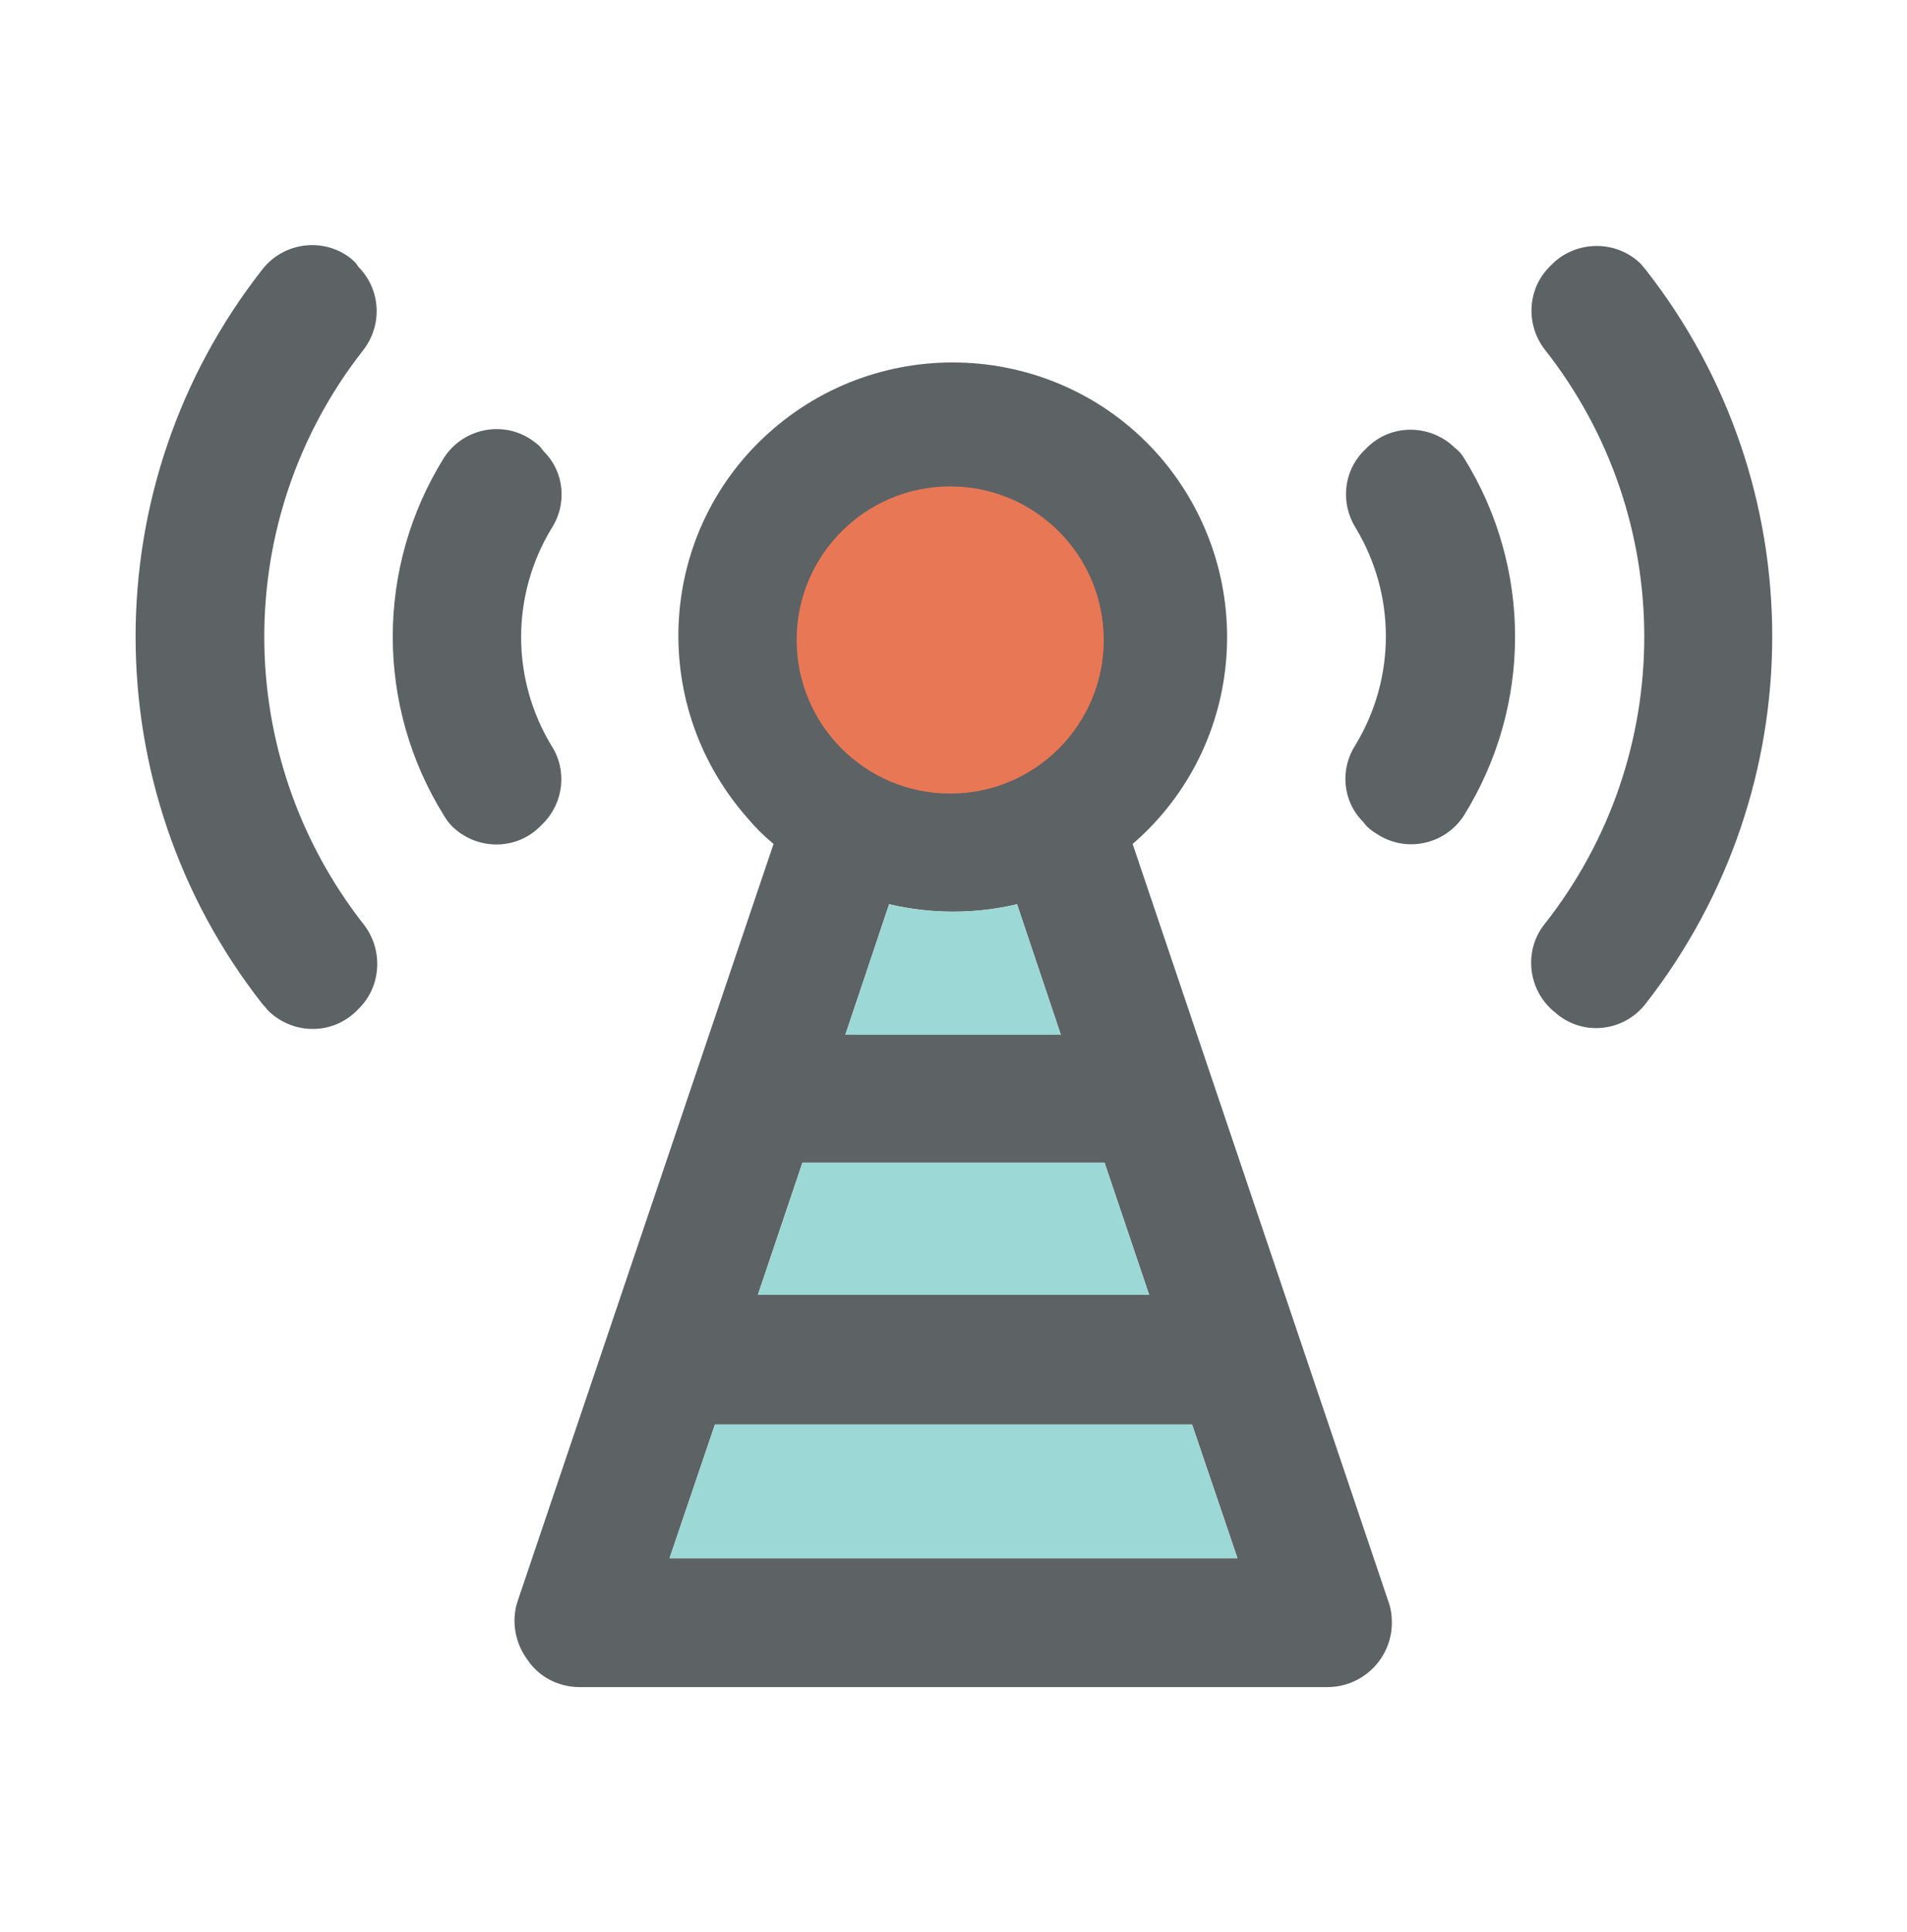 <?xml version="1.0" encoding="utf-8"?>
<!-- Generator: Adobe Illustrator 21.0.1, SVG Export Plug-In . SVG Version: 6.00 Build 0)  -->
<svg version="1.1" id="Layer_1" xmlns="http://www.w3.org/2000/svg" xmlns:xlink="http://www.w3.org/1999/xlink" x="0px" y="0px"
	 viewBox="0 0 231 234" style="enable-background:new 0 0 231 234;" xml:space="preserve">
<style type="text/css">
	.st0{fill:#5D6264;}
	.st1{fill:#E87855;}
	.st2{fill:#E1AC4F;}
	.st3{fill:#F3F1E5;}
	.st4{fill:#EFC419;}
	.st5{fill:#9CD8D5;}
	.st6{fill:#7E8588;}
	.st7{fill:#FFFFFF;}
	.st8{fill:#EFC41A;}
	.st9{fill-rule:evenodd;clip-rule:evenodd;fill:#FFFFFF;}
	.st10{fill-rule:evenodd;clip-rule:evenodd;fill:#5D6264;}
	.st11{opacity:0.48;}
	.st12{fill-rule:evenodd;clip-rule:evenodd;fill:#7E8588;}
	.st13{fill:#E6C045;}
	.st14{fill:#5D666A;}
	.st15{fill:none;stroke:#CFCFCE;stroke-width:0.5;stroke-miterlimit:10;}
	.st16{fill:#9AD7D4;}
	.st17{fill:#E87855;stroke:#5D666A;stroke-width:12;stroke-miterlimit:10;}
	.st18{fill:#9CD8D5;stroke:#5D666A;stroke-width:12;stroke-miterlimit:10;}
	.st19{fill:#EFC419;stroke:#5D666A;stroke-width:12;stroke-miterlimit:10;}
	.st20{fill:#9CD8D5;stroke:#5D6264;stroke-width:5;stroke-miterlimit:10;}
</style>
<g>
	<g id="XMLID_2_">
		<g>
			<path class="st0" d="M199.3,32.6c20.5,26.1,20.5,62.8,0,89c-2.6,3.3-7.4,3.9-10.7,1.2c-0.2-0.2-0.5-0.4-0.7-0.6l-0.2-0.2
				c-2.7-2.7-3-7.1-0.6-10.1c16.1-20.4,16.1-49.2,0-69.6c-2.3-3-2.1-7.3,0.6-10l0.2-0.2c2.9-3,7.8-3.1,10.8-0.2
				C198.9,32.1,199.1,32.4,199.3,32.6L199.3,32.6z"/>
			<path class="st0" d="M177.3,55.4c8.3,13.3,8.3,30.1,0,43.4c-2.3,3.5-7,4.5-10.5,2.2c-0.5-0.3-0.9-0.6-1.3-1l-0.4-0.5
				c-2.5-2.5-2.8-6.4-0.9-9.3c4.9-8.1,4.9-18.2,0-26.3c-1.8-2.9-1.5-6.7,0.9-9.2l0.4-0.4c2.9-3,7.7-3,10.7-0.1
				C176.6,54.5,177,54.9,177.3,55.4z"/>
			<path class="st0" d="M168.2,194c0.3,0.8,0.4,1.7,0.4,2.5c0,4.3-3.5,7.8-7.8,7.8H70.2c-2.5,0-4.9-1.2-6.3-3.3
				c-1.5-2-2-4.7-1.2-7.1l31-91.7c-1.2-1-2.3-2.1-3.3-3.3C78.3,85,79.7,64,93.6,52s34.9-10.5,46.9,3.3c12,13.9,10.6,34.9-3.3,46.9
				L168.2,194z M149.9,188.7l-5.5-16.2H86.6l-5.5,16.2H149.9z M139.2,156.8l-5.4-16H97.2l-5.4,16H139.2z M128.5,125.3l-5.3-15.8
				c-5.1,1.2-10.4,1.2-15.5,0l-5.3,15.8H128.5z"/>
			<polygon class="st5" points="144.4,172.5 149.9,188.7 81.1,188.7 86.6,172.5 			"/>
			<polygon class="st5" points="133.8,140.8 139.2,156.8 91.8,156.8 97.2,140.8 			"/>
			<path class="st5" d="M123.2,109.5l5.3,15.8h-26.1l5.3-15.8C112.8,110.7,118.2,110.7,123.2,109.5z"/>
			<path class="st0" d="M65.9,54.7c2.5,2.5,2.8,6.4,0.9,9.3c-4.9,8.1-4.9,18.2,0,26.3c1.9,2.9,1.5,6.8-0.9,9.3l-0.4,0.4
				c-2.9,3-7.7,3-10.7,0.1c-0.4-0.4-0.7-0.8-1-1.3c-8.3-13.3-8.3-30.1,0-43.4c2.3-3.5,7-4.5,10.5-2.2c0.4,0.3,0.9,0.6,1.2,1
				L65.9,54.7z"/>
			<path class="st0" d="M43.4,32.3c2.7,2.7,3,7,0.6,10.1C28,62.8,28,91.5,44.1,112c2.3,3,2.1,7.3-0.5,10l-0.2,0.2
				c-2.9,3.1-7.7,3.2-10.8,0.3c-0.3-0.3-0.5-0.6-0.8-0.9h0c-20.5-26.1-20.5-62.9,0-89c2.6-3.3,7.4-3.9,10.7-1.3
				c0.2,0.2,0.5,0.4,0.7,0.7L43.4,32.3z"/>
		</g>
	</g>
	<circle class="st1" cx="115.1" cy="77.5" r="18.6"/>
</g>
</svg>
